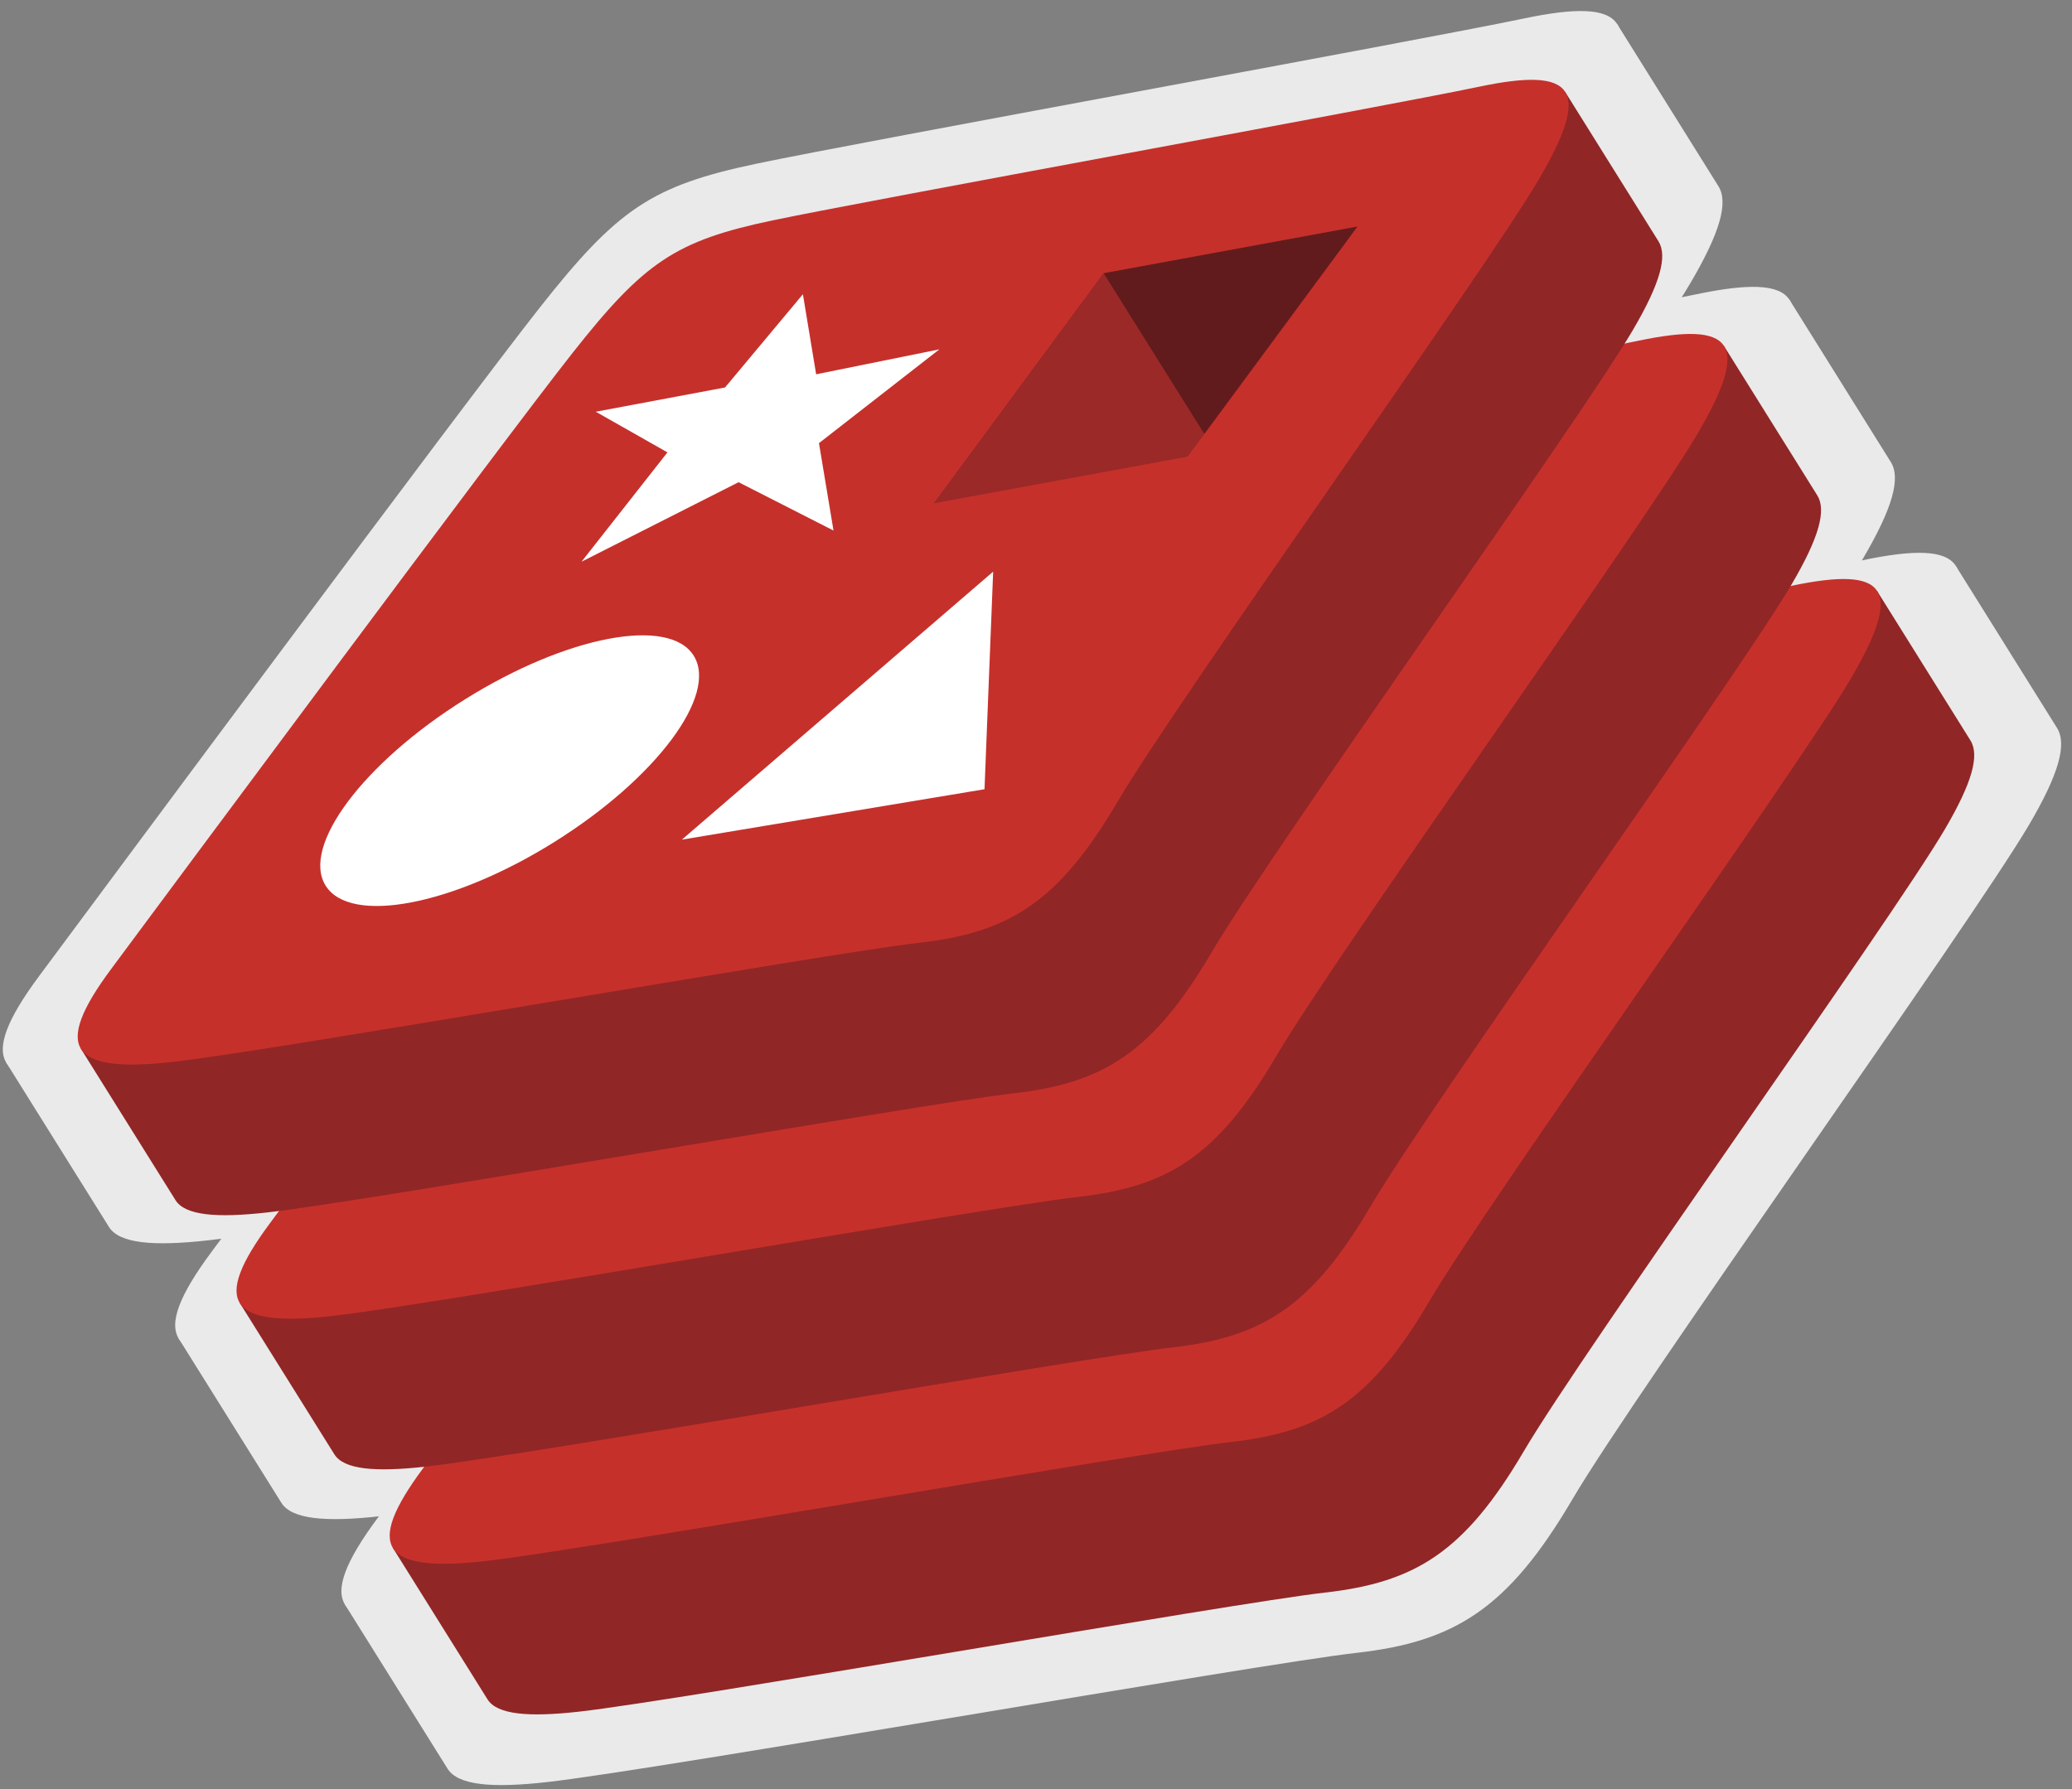 <?xml version="1.0" encoding="UTF-8" standalone="no"?>
<svg width="176px" height="152px" viewBox="0 0 176 152" version="1.1" xmlns="http://www.w3.org/2000/svg" xmlns:xlink="http://www.w3.org/1999/xlink">
    <rect x="0" y="0" width="176" height="152" fill="#808080" stroke="none"/>
    <!-- Generator: Sketch 39.1 (31720) - http://www.bohemiancoding.com/sketch -->
    <title>redis</title>
    <desc>Created with Sketch.</desc>
    <defs></defs>
    <g id="Page-1" stroke="none" stroke-width="1" fill="none" fill-rule="evenodd">
        <g id="Artboard" transform="translate(-410, -783)">
            <g id="redis" transform="translate(499, 860.5) rotate(-32) translate(-499, -860.5) translate(417, 790)">
                <g transform="translate(0.202, 0.859)" id="Group" fill="#EAEAEA">
                    <g>
                        <path d="M156.42,107.514 C147.732,112.046 102.726,130.564 93.144,135.563 C83.562,140.563 78.24,140.514 70.67,136.893 C63.101,133.272 15.207,113.912 6.579,109.785 C2.268,107.723 0,105.982 0,104.337 L0,87.87 C0,87.87 62.353,74.286 72.419,70.672 C82.485,67.058 85.977,66.927 94.543,70.067 C103.11,73.209 154.332,82.457 162.798,85.56 L162.794,101.794 C162.796,103.422 160.842,105.208 156.42,107.514" id="Shape"></path>
                        <path d="M156.417,91.144 C147.729,95.674 102.724,114.193 93.143,119.191 C83.562,124.191 78.239,124.142 70.67,120.521 C63.101,116.903 15.208,97.539 6.581,93.415 C-2.046,89.288 -2.226,86.448 6.248,83.127 C14.722,79.805 62.352,61.105 72.42,57.49 C82.485,53.878 85.977,53.746 94.543,56.887 C103.11,60.027 147.846,77.847 156.311,80.949 C164.779,84.055 165.104,86.613 156.417,91.144" id="Shape"></path>
                        <path d="M156.42,80.869 C147.732,85.401 102.726,103.919 93.144,108.92 C83.562,113.917 78.24,113.869 70.67,110.248 C63.101,106.629 15.207,87.267 6.579,83.14 C2.268,81.078 -1.13686838e-13,79.339 -1.13686838e-13,77.694 L-1.13686838e-13,61.225 C-1.13686838e-13,61.225 62.353,47.642 72.419,44.028 C82.485,40.413 85.977,40.282 94.543,43.423 C103.111,46.564 154.333,55.81 162.798,58.913 L162.794,75.15 C162.796,76.777 160.842,78.563 156.42,80.869" id="Shape"></path>
                        <path d="M156.417,64.499 C147.729,69.03 102.724,87.548 93.143,92.548 C83.562,97.546 78.239,97.497 70.67,93.876 C63.101,90.258 15.208,70.895 6.581,66.77 C-2.046,62.644 -2.226,59.803 6.248,56.481 C14.722,53.161 62.353,34.459 72.42,30.846 C82.485,27.233 85.977,27.101 94.543,30.242 C103.11,33.382 147.846,51.2 156.311,54.304 C164.779,57.41 165.104,59.968 156.417,64.499" id="Shape"></path>
                        <path d="M156.42,53.236 C147.732,57.767 102.726,76.286 93.144,81.287 C83.562,86.285 78.24,86.236 70.67,82.615 C63.101,78.996 15.207,59.633 6.579,55.508 C2.268,53.444 0,51.705 0,50.062 L0,33.592 C0,33.592 62.353,20.009 72.419,16.396 C82.485,12.781 85.977,12.651 94.543,15.791 C103.111,18.932 154.333,28.178 162.798,31.282 L162.794,47.518 C162.796,49.144 160.842,50.929 156.42,53.236" id="Shape"></path>
                        <path d="M156.417,36.866 C147.729,41.397 102.724,59.916 93.143,64.915 C83.562,69.913 78.239,69.864 70.67,66.245 C63.101,62.624 15.208,43.262 6.582,39.136 C-2.046,35.011 -2.226,32.17 6.248,28.848 C14.722,25.528 62.353,6.828 72.42,3.214 C82.485,-0.4 85.977,-0.53 94.543,2.61 C103.11,5.751 147.846,23.569 156.311,26.673 C164.779,29.776 165.104,32.335 156.417,36.866" id="Shape"></path>
                        <path d="M101.293,20.846 L87.296,22.3 L84.163,29.846 L79.102,21.426 L62.94,19.973 L75,15.62 L71.381,8.939 L82.672,13.359 L93.316,9.871 L90.439,16.779 L101.293,20.846 M83.327,57.45 L57.205,46.608 L94.636,40.858 L83.327,57.45 M47.111,25.04 C58.16,25.04 67.117,28.515 67.117,32.8 C67.117,37.087 58.16,40.561 47.111,40.561 C36.062,40.561 27.105,37.086 27.105,32.8 C27.105,28.515 36.062,25.04 47.111,25.04" id="Shape"></path>
                        <polyline id="Shape" points="117.835 22.909 139.988 31.669 117.854 40.422 117.835 22.908"></polyline>
                        <polyline id="Shape" points="93.326 32.611 117.835 22.909 117.854 40.422 115.451 41.362 93.326 32.611"></polyline>
                    </g>
                </g>
                <g transform="translate(6.202, 5.859)" id="Group">
                    <g>
                        <path d="M144.123,99.062 C136.118,103.238 94.65,120.3 85.822,124.906 C76.993,129.512 72.089,129.468 65.115,126.132 C58.141,122.795 14.012,104.957 6.062,101.154 C2.089,99.254 -3.41060513e-13,97.65 -3.41060513e-13,96.135 L-3.41060513e-13,80.962 C-3.41060513e-13,80.962 57.451,68.446 66.726,65.116 C76,61.786 79.218,61.666 87.111,64.559 C95.004,67.454 142.199,75.975 150,78.834 L149.996,93.792 C149.998,95.292 148.198,96.937 144.123,99.062" id="Shape" fill="#912626"></path>
                        <path d="M144.12,83.979 C136.116,88.153 94.649,105.216 85.821,109.821 C76.993,114.428 72.088,114.383 65.115,111.047 C58.14,107.713 14.013,89.871 6.064,86.071 C-1.885,82.269 -2.051,79.652 5.757,76.592 C13.565,73.531 57.451,56.301 66.727,52.971 C76.001,49.642 79.218,49.521 87.111,52.415 C95.004,55.308 136.223,71.727 144.023,74.585 C151.825,77.447 152.125,79.804 144.12,83.979" id="Shape" fill="#C6302B"></path>
                        <path d="M144.123,74.512 C136.118,78.688 94.65,95.75 85.822,100.357 C76.993,104.962 72.089,104.917 65.115,101.581 C58.14,98.246 14.012,80.406 6.062,76.604 C2.089,74.704 0,73.102 0,71.586 L0,56.412 C0,56.412 57.451,43.896 66.726,40.566 C76,37.236 79.218,37.116 87.111,40.009 C95.005,42.903 142.2,51.422 150,54.282 L149.996,69.242 C149.998,70.741 148.198,72.387 144.123,74.512" id="Shape" fill="#912626"></path>
                        <path d="M144.12,59.429 C136.116,63.603 94.649,80.665 85.821,85.273 C76.993,89.878 72.088,89.833 65.115,86.496 C58.14,83.162 14.013,65.321 6.064,61.521 C-1.885,57.719 -2.051,55.102 5.757,52.041 C13.565,48.982 57.451,31.75 66.727,28.421 C76.001,25.092 79.218,24.971 87.111,27.865 C95.004,30.758 136.223,47.175 144.023,50.035 C151.825,52.896 152.125,55.254 144.12,59.429" id="Shape" fill="#C6302B"></path>
                        <path d="M144.123,49.051 C136.118,53.226 94.65,70.289 85.822,74.897 C76.993,79.502 72.089,79.457 65.115,76.121 C58.14,72.786 14.012,54.945 6.062,51.144 C2.089,49.243 0,47.64 0,46.126 L0,30.951 C0,30.951 57.451,18.436 66.726,15.107 C76,11.777 79.218,11.657 87.111,14.55 C95.005,17.444 142.2,25.963 150,28.823 L149.996,43.782 C149.998,45.28 148.198,46.926 144.123,49.051" id="Shape" fill="#912626"></path>
                        <path d="M144.12,33.968 C136.116,38.143 94.649,55.206 85.821,59.811 C76.993,64.417 72.088,64.372 65.115,61.037 C58.141,57.701 14.013,39.861 6.064,36.06 C-1.885,32.259 -2.051,29.641 5.757,26.58 C13.565,23.521 57.451,6.292 66.727,2.961 C76.001,-0.369 79.218,-0.488 87.111,2.405 C95.004,5.299 136.223,21.717 144.023,24.576 C151.825,27.435 152.125,29.793 144.12,33.968" id="Shape" fill="#C6302B"></path>
                        <path d="M93.33,19.208 L80.433,20.547 L77.546,27.499 L72.884,19.742 L57.992,18.402 L69.104,14.392 L65.77,8.237 L76.173,12.308 L85.98,9.095 L83.33,15.46 L93.33,19.208 M76.777,52.934 L52.708,42.944 L87.196,37.646 L76.777,52.934 M43.407,23.072 C53.588,23.072 61.841,26.273 61.841,30.222 C61.841,34.172 53.588,37.372 43.407,37.372 C33.227,37.372 24.974,34.171 24.974,30.222 C24.974,26.273 33.227,23.072 43.407,23.072" id="Shape" fill="#FFFFFF"></path>
                        <polyline id="Shape" fill="#621B1C" points="108.571 21.108 128.983 29.18 108.589 37.244 108.571 21.107"></polyline>
                        <polyline id="Shape" fill="#9A2928" points="85.989 30.047 108.571 21.108 108.589 37.244 106.375 38.111 85.989 30.047"></polyline>
                    </g>
                </g>
            </g>
        </g>
    </g>
</svg>